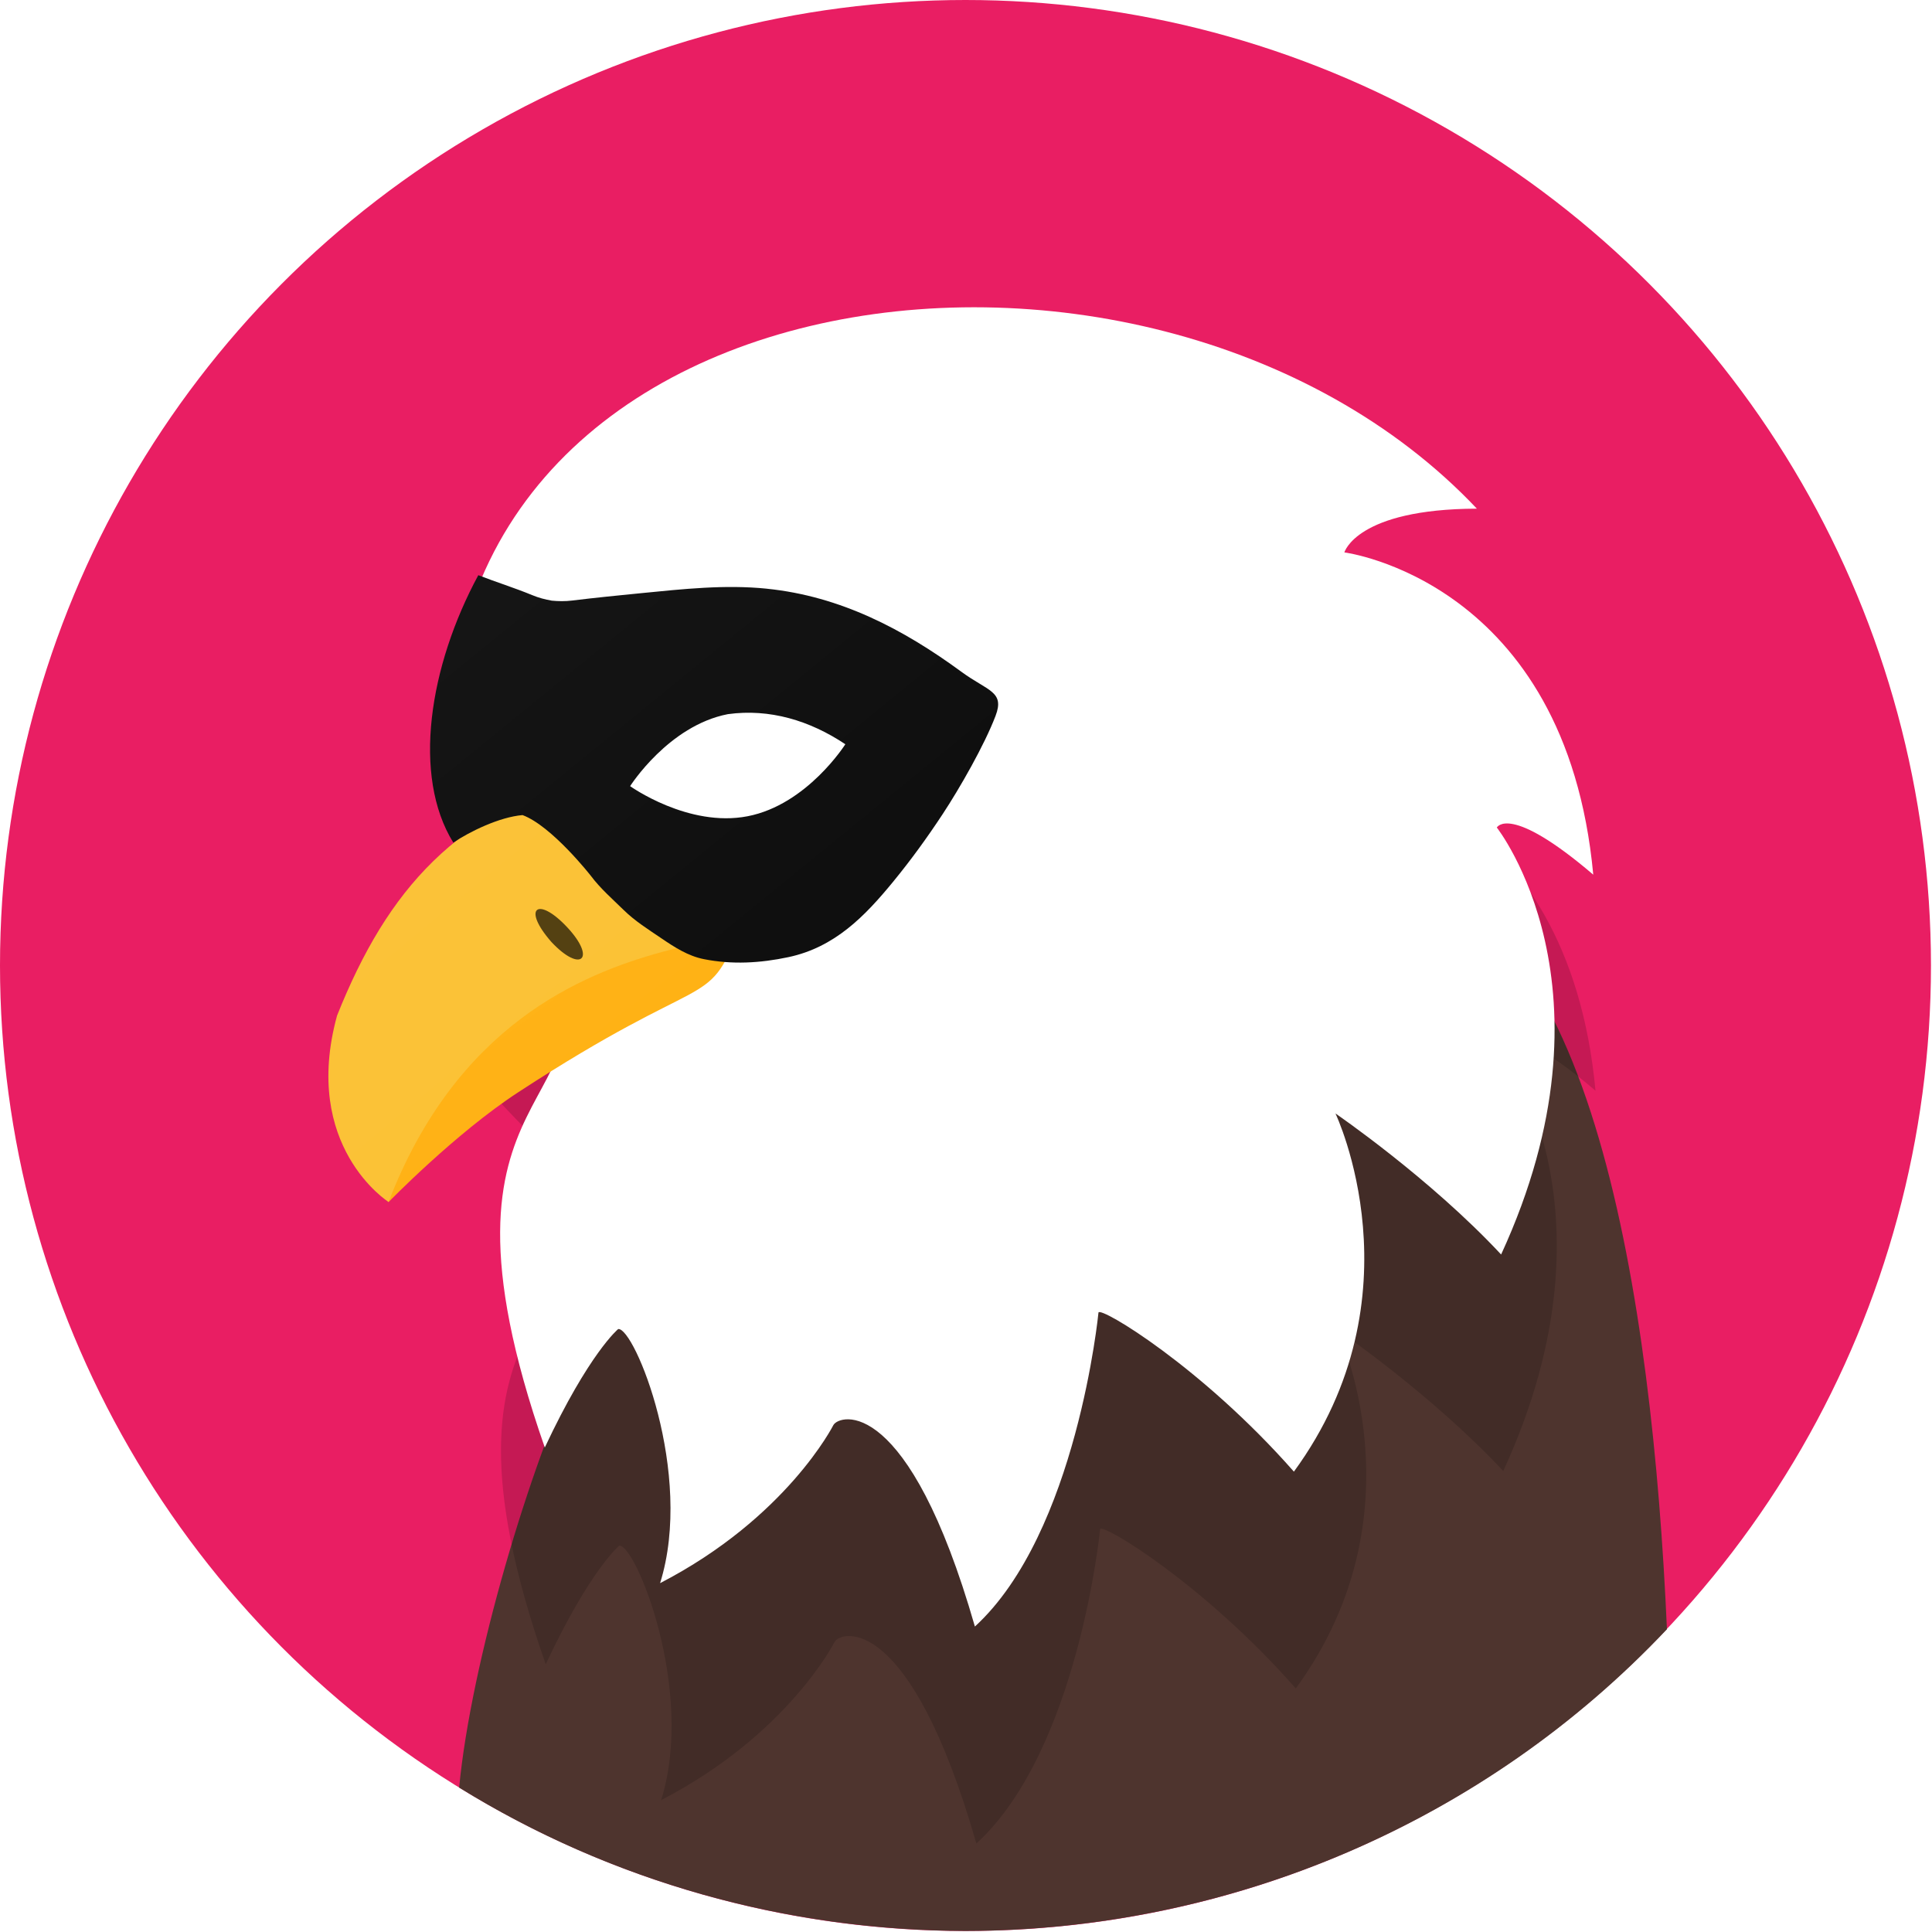 <svg enable-background="new 0 0 64 64" height="64" viewBox="0 0 60 60" width="64" xmlns="http://www.w3.org/2000/svg" xmlns:xlink="http://www.w3.org/1999/xlink"><linearGradient id="a" gradientUnits="userSpaceOnUse" x1="10.325" x2="50.677" y1="9.083" y2="57.732"><stop offset="0" stop-color="#4e342e"/><stop offset="1" stop-color="#4e342e"/></linearGradient><filter id="b" color-interpolation-filters="sRGB" height="1.359" width="1.413" x="-.207" y="-.179"><feGaussianBlur stdDeviation="18.371"/></filter><linearGradient id="c" gradientUnits="userSpaceOnUse" x1="10.451" x2="47.66" y1="9.963" y2="59.618"><stop offset="0" stop-color="#ffb724"/><stop offset="1" stop-color="#ffab00"/></linearGradient><linearGradient id="d" gradientUnits="userSpaceOnUse" x1="10.954" x2="51.683" y1="8.455" y2="57.607"><stop offset="0" stop-color="#fbc33c"/><stop offset="1" stop-color="#fbc02d"/></linearGradient><linearGradient id="e" gradientUnits="userSpaceOnUse" x1="10.074" x2="50.552" y1="8.832" y2="58.486"><stop offset="0" stop-color="#1a1a1a"/><stop offset="1"/></linearGradient><g transform="matrix(.937 0 0 .937 0 0)"><circle cx="32" cy="32" fill="#e91e63" r="32"/><path d="m46.172 29.248c-9.04 6.059-20.878-6.801-26.988 15.936-1.605 3.302-3.575 9.921-3.966 14.064 5.037 3.118 10.858 4.738 16.782 4.752 8.793-.015 17.215-3.603 23.249-10.001-.485-10.988-2.511-24.155-9.077-24.751z" fill="url(#a)"/><path d="m316.248 150.691c-22.461.065-24.695 8.155-24.695 8.155s41.3 5.244 46.399 60.082c-15.669-13.383-17.979-8.786-17.979-8.786s23.682 29.945.799 79.601c-13.313-14.276-30.879-26.289-30.879-26.289s16.235 33.981-7.749 66.773c-17.175-19.52-36.064-30.84-36.433-29.664 0 0-4.013 41.105-23.042 58.544-12.401-43.187-25.237-39.627-26.388-37.555 0 0-8.691 17.256-32.306 29.466 6.397-20.43-4.81-47.781-7.814-47.374 0 0-5.41 4.449-13.681 22.082-24.972-71.439 15.607-60.822.675-95.51-.246.108-14.652-13.868-17.274-19.59-16.128-105.161 128.506-125.38 190.366-59.934z" filter="url(#b)" opacity=".394" transform="matrix(.178 0 0 .178 -7.274 -2.819)"/><path d="m48.948 16.859c-3.993.012-4.39 1.45-4.39 1.45s7.342.932 8.249 10.681c-2.786-2.379-3.196-1.562-3.196-1.562s4.21 5.324.142 14.151c-2.367-2.538-5.49-4.674-5.49-4.674s2.886 6.041-1.378 11.871c-3.053-3.47-6.411-5.483-6.477-5.274 0 0-.713 7.307-4.096 10.408-2.205-7.678-4.487-7.045-4.691-6.676 0 0-1.545 3.068-5.743 5.238 1.137-3.632-.855-8.494-1.389-8.422 0 0-.962.791-2.432 3.926-4.439-12.7 2.775-10.813.12-16.98-.044.019-2.605-2.465-3.071-3.483-2.867-18.695 22.846-22.29 33.843-10.655z" fill="#fff"/><path d="m17.176 36.202c6.271-4.094 6.273-2.693 7.294-5.331-7.234-1.267-15.26 1.235-11.594 8.973 0 0 2.21-2.277 4.3-3.642z" fill="url(#c)"/><path d="m19.731 25.588c-4.596 1.34-6.872 3.845-8.56 8.074-1.19 4.341 1.707 6.176 1.707 6.176 4.515-11.71 16.476-6.772 9.542-10.848 0 0-1.354-3.087-2.689-3.402" fill="url(#d)"/><path d="m18.798 30.732c.978 1.045.456 1.534-.522.489-.989-1.127-.456-1.534.522-.489" fill-opacity=".667"/><path d="m25.422 19.512c-1.392-.142-2.779.011-4.164.147-.765.075-1.53.152-2.293.245-.233.029-.457.025-.677.004-.218-.038-.434-.094-.651-.184-.568-.235-1.211-.437-1.784-.66-1.63 3.017-2.2 6.649-.828 8.864.524-.356 1.522-.848 2.294-.913.972.36 2.265 2.014 2.265 2.014.311.416.714.767 1.088 1.133.376.369.821.646 1.255.941.436.296.882.584 1.403.687.934.185 1.866.132 2.799-.066 1.538-.327 2.535-1.354 3.483-2.512.586-.715 1.125-1.46 1.629-2.225.567-.86 1.388-2.294 1.756-3.261.309-.813-.254-.816-1.132-1.46-1.931-1.416-4.014-2.505-6.443-2.753zm2.596 5.155s-1.266 2.003-3.236 2.386c-1.97.384-3.897-.997-3.897-.997s1.268-2.003 3.238-2.386c1.385-.191 2.715.21 3.895.997z" fill="url(#e)"/></g></svg>
